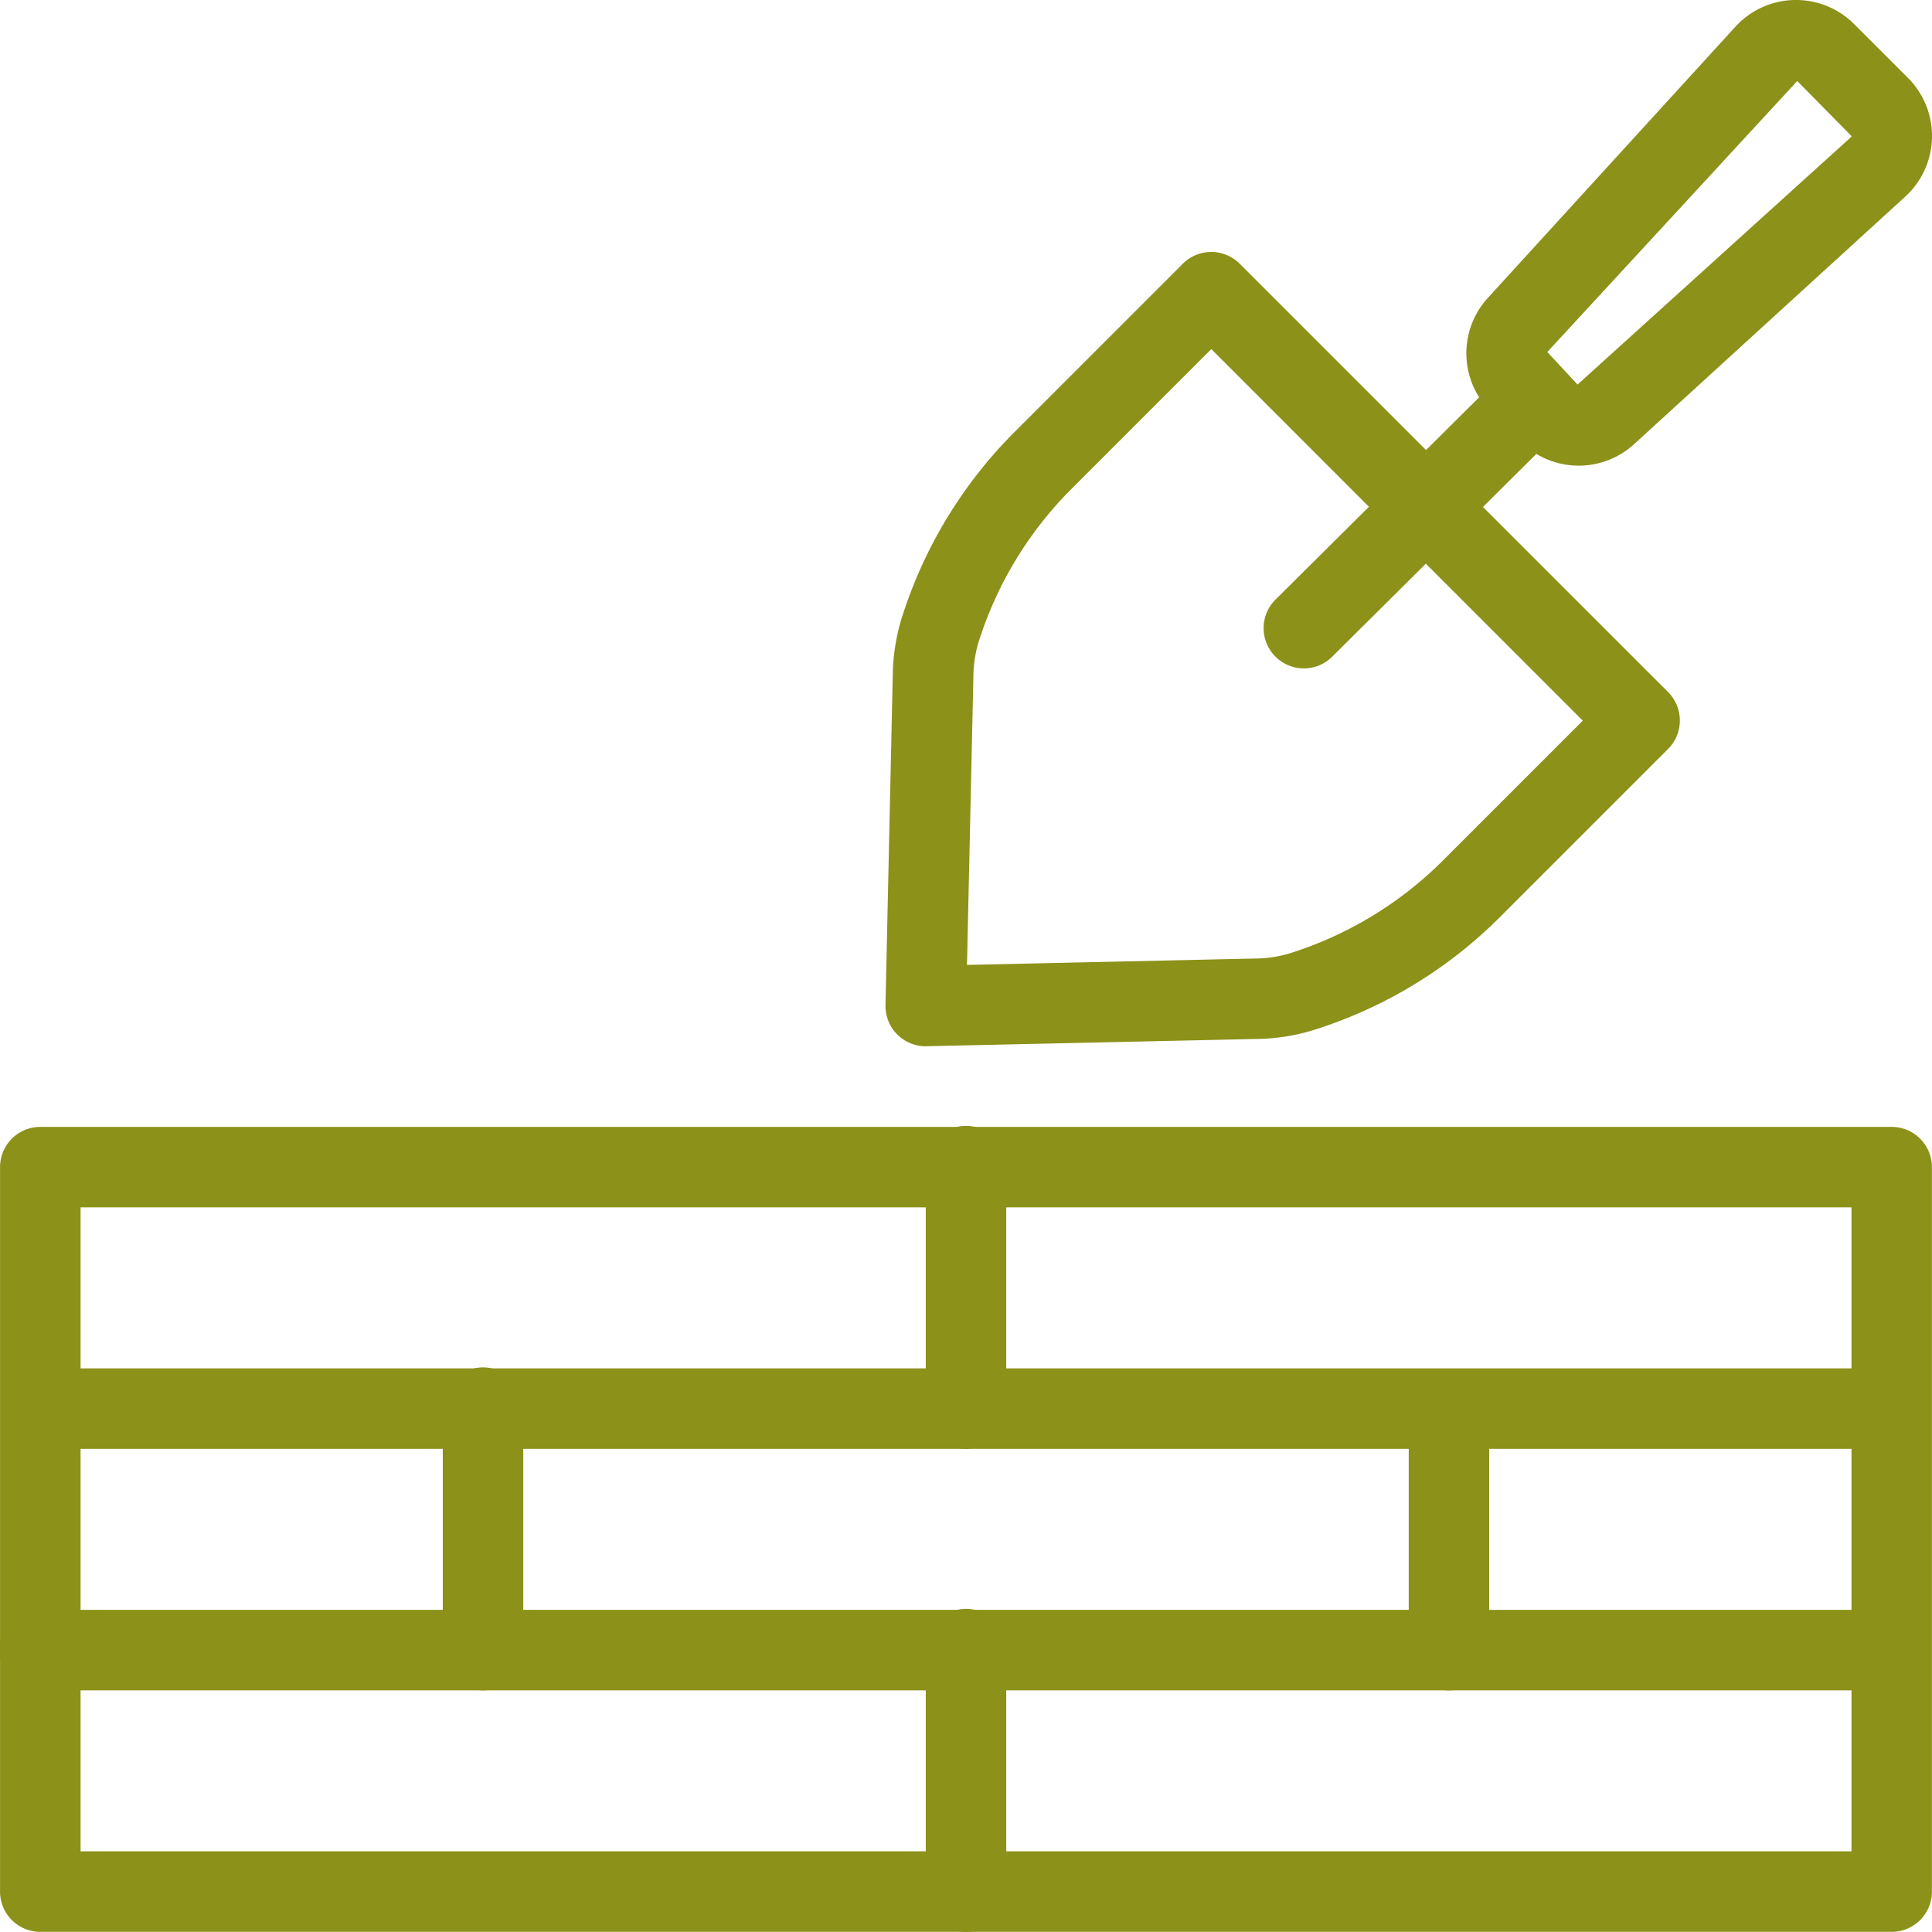 <svg xmlns="http://www.w3.org/2000/svg" width="80.006" height="80" viewBox="0 0 80.006 80">
  <g id="Group_36602" data-name="Group 36602" transform="translate(-1634.999 -5385)">
    <g id="Group_36601" data-name="Group 36601" transform="translate(1634.999 5385)">
      <g id="Group_36593" data-name="Group 36593" transform="translate(36.669 0)">
        <g id="Group_36590" data-name="Group 36590" transform="translate(0 10.433)">
          <path id="Path_38909" data-name="Path 38909" d="M25.667,41.156A1.668,1.668,0,0,1,24,39.452l.3-13.641a8.438,8.438,0,0,1,.353-2.328,18.932,18.932,0,0,1,4.68-7.754l6.979-6.979a1.666,1.666,0,0,1,1.178-.488h0a1.666,1.666,0,0,1,1.178.488L56.407,26.487a1.666,1.666,0,0,1,0,2.357l-6.979,6.979A18.925,18.925,0,0,1,41.674,40.5a8.366,8.366,0,0,1-2.331.353l-13.638.3ZM37.492,12.284l-5.8,5.8a15.59,15.59,0,0,0-3.853,6.384,5.226,5.226,0,0,0-.2,1.418l-.264,11.9,11.9-.264a5.145,5.145,0,0,0,1.416-.2,15.583,15.583,0,0,0,6.384-3.851l5.8-5.8Z" transform="translate(-24 -8.261)" fill="#8c9119"/>
        </g>
        <g id="Group_36591" data-name="Group 36591" transform="translate(24.052)">
          <path id="Path_38910" data-name="Path 38910" d="M43.089,21.284a3.393,3.393,0,0,1-2.411-1l-1.247-1.247a3.4,3.4,0,0,1-.107-4.7L49.571,3.111A3.4,3.4,0,0,1,54.493,3l2.223,2.223a3.4,3.4,0,0,1-.112,4.924L45.383,20.39A3.385,3.385,0,0,1,43.089,21.284ZM52.136,5.356,41.786,16.578l1.252,1.348L54.358,7.683v0a.057.057,0,0,0,.023-.049Z" transform="translate(-38.431 -2.001)" fill="#8c9119"/>
        </g>
        <g id="Group_36592" data-name="Group 36592" transform="translate(15.657 14.844)">
          <path id="Path_38911" data-name="Path 38911" d="M35.061,23.742a1.667,1.667,0,0,1-1.175-2.848l9.564-9.5a1.667,1.667,0,0,1,2.35,2.363l-9.564,9.5A1.66,1.66,0,0,1,35.061,23.742Z" transform="translate(-33.394 -10.907)" fill="#8c9119"/>
        </g>
      </g>
      <g id="Group_36594" data-name="Group 36594" transform="translate(0.002 46.665)">
        <path id="Path_38912" data-name="Path 38912" d="M80.337,63.334H3.667A1.666,1.666,0,0,1,2,61.667v-30A1.666,1.666,0,0,1,3.667,30h76.67A1.666,1.666,0,0,1,82,31.666v30A1.666,1.666,0,0,1,80.337,63.334ZM5.334,60H78.67V33.332H5.334V60Z" transform="translate(-2 -29.999)" fill="#8c9119"/>
      </g>
      <g id="Group_36595" data-name="Group 36595" transform="translate(0 66.666)">
        <path id="Path_38913" data-name="Path 38913" d="M80.337,45.332H3.666a1.667,1.667,0,1,1,0-3.333H80.337a1.667,1.667,0,0,1,0,3.333Z" transform="translate(-1.999 -41.999)" fill="#8c9119"/>
      </g>
      <g id="Group_36596" data-name="Group 36596" transform="translate(0 56.666)">
        <path id="Path_38914" data-name="Path 38914" d="M80.337,39.332H3.666a1.667,1.667,0,0,1,0-3.333H80.337a1.667,1.667,0,0,1,0,3.333Z" transform="translate(-1.999 -35.999)" fill="#8c9119"/>
      </g>
      <g id="Group_36597" data-name="Group 36597" transform="translate(38.338 66.666)">
        <path id="Path_38915" data-name="Path 38915" d="M26.668,55.333A1.666,1.666,0,0,1,25,53.666v-10a1.667,1.667,0,1,1,3.333,0v10A1.666,1.666,0,0,1,26.668,55.333Z" transform="translate(-25.001 -41.999)" fill="#8c9119"/>
      </g>
      <g id="Group_36598" data-name="Group 36598" transform="translate(18.336 56.666)">
        <path id="Path_38916" data-name="Path 38916" d="M14.667,49.333A1.666,1.666,0,0,1,13,47.666v-10a1.667,1.667,0,1,1,3.333,0v10A1.666,1.666,0,0,1,14.667,49.333Z" transform="translate(-13 -35.999)" fill="#8c9119"/>
      </g>
      <g id="Group_36599" data-name="Group 36599" transform="translate(58.337 56.666)">
        <path id="Path_38917" data-name="Path 38917" d="M38.667,49.333A1.666,1.666,0,0,1,37,47.666v-10a1.667,1.667,0,0,1,3.333,0v10A1.666,1.666,0,0,1,38.667,49.333Z" transform="translate(-37 -35.999)" fill="#8c9119"/>
      </g>
      <g id="Group_36600" data-name="Group 36600" transform="translate(38.338 46.665)">
        <path id="Path_38918" data-name="Path 38918" d="M26.668,43.333A1.666,1.666,0,0,1,25,41.666v-10a1.667,1.667,0,1,1,3.333,0v10A1.666,1.666,0,0,1,26.668,43.333Z" transform="translate(-25.001 -29.999)" fill="#8c9119"/>
      </g>
    </g>
  </g>
</svg>
